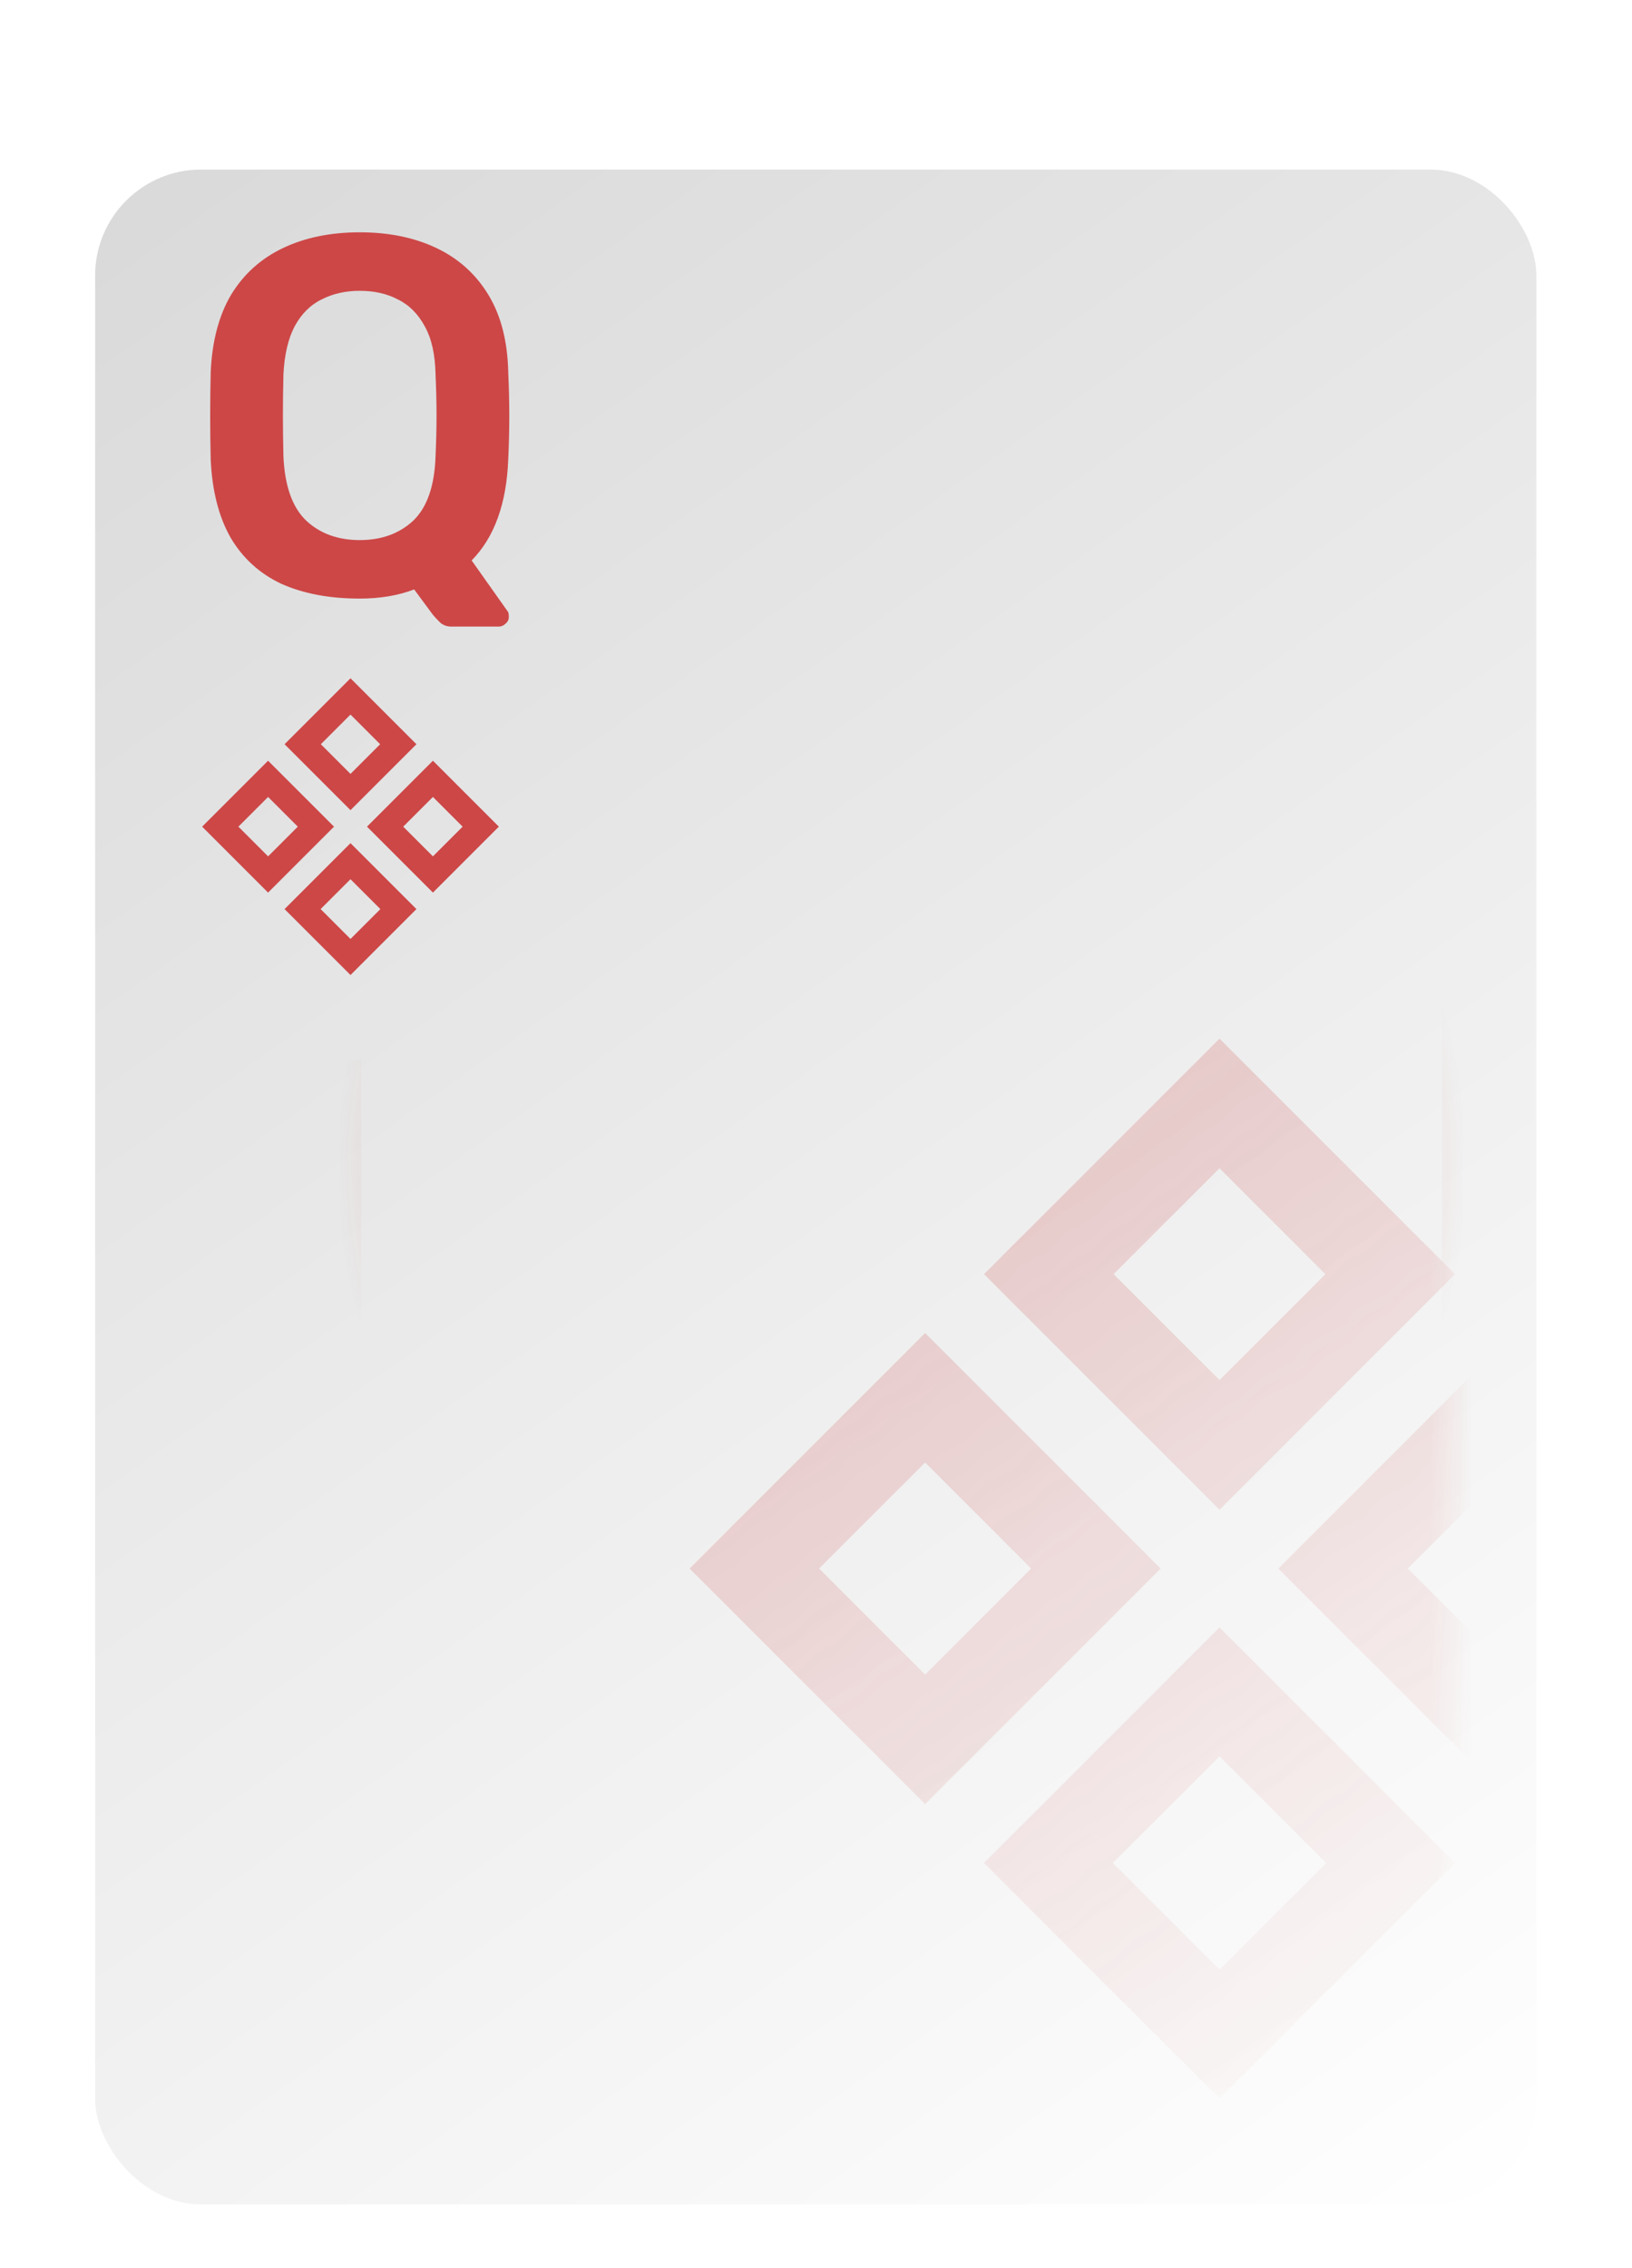 <svg width="77" height="107" viewBox="0 0 77 107" fill="none" xmlns="http://www.w3.org/2000/svg">
<g filter="url(#filter0_d_1_138)">
<g filter="url(#filter1_d_1_138)">
<rect x="4.488" y="3" width="68" height="96" rx="5" fill="url(#paint0_linear_1_138)"/>
</g>
<path fill-rule="evenodd" clip-rule="evenodd" d="M16.037 46V91C16.037 93.485 18.052 95.5 20.537 95.5H64.537C67.022 95.5 69.037 93.485 69.037 91V11C69.037 8.515 67.022 6.5 64.537 6.5H28.506C28.527 6.664 28.537 6.831 28.537 7V7.5H64.537C66.47 7.5 68.037 9.067 68.037 11V91C68.037 92.933 66.47 94.5 64.537 94.5H20.537C18.604 94.5 17.037 92.933 17.037 91V46H16.037Z" fill="url(#paint1_angular_1_138)"/>
<g opacity="0.48">
<mask id="mask0_1_138" style="mask-type:alpha" maskUnits="userSpaceOnUse" x="9" y="8" width="60" height="87">
<rect x="9.537" y="8" width="59" height="87" rx="4" fill="url(#paint2_linear_1_138)"/>
</mask>
<g mask="url(#mask0_1_138)">
<path fill-rule="evenodd" clip-rule="evenodd" d="M57.538 45L68.65 56.112L57.538 67.223L46.427 56.112L57.538 45ZM57.538 51.116L62.534 56.112L57.538 61.108L52.542 56.112L57.538 51.116ZM43.649 58.89L54.76 70.001L43.649 81.113L32.537 70.001L43.649 58.89ZM43.649 64.998L48.652 70.001L43.649 75.005L38.645 70.001L43.649 64.998ZM68.65 83.891L57.538 72.779L46.427 83.891L57.538 95.002L68.65 83.891ZM62.57 83.891L57.538 78.859L52.506 83.891L57.538 88.923L62.57 83.891ZM71.424 58.89L82.536 70.001L71.424 81.113L60.313 70.001L71.424 58.89ZM71.424 64.997L76.428 70.001L71.424 75.005L66.42 70.001L71.424 64.997Z" fill="#CD4747"/>
</g>
</g>
<path d="M21.293 25.56C21.069 25.56 20.884 25.488 20.741 25.344C20.613 25.216 20.509 25.104 20.428 25.008L19.541 23.808C18.788 24.096 17.933 24.24 16.973 24.24C15.549 24.24 14.316 24.008 13.277 23.544C12.252 23.064 11.453 22.336 10.877 21.36C10.316 20.368 10.005 19.136 9.941 17.664C9.925 16.976 9.917 16.296 9.917 15.624C9.917 14.952 9.925 14.264 9.941 13.56C10.005 12.104 10.325 10.888 10.9 9.912C11.492 8.936 12.309 8.2 13.348 7.704C14.389 7.208 15.597 6.96 16.973 6.96C18.349 6.96 19.556 7.208 20.596 7.704C21.637 8.2 22.453 8.936 23.044 9.912C23.637 10.888 23.948 12.104 23.98 13.56C24.012 14.264 24.029 14.952 24.029 15.624C24.029 16.296 24.012 16.976 23.98 17.664C23.901 19.76 23.325 21.352 22.253 22.44L23.933 24.816C23.948 24.832 23.965 24.856 23.98 24.888C23.997 24.936 24.005 24.992 24.005 25.056C24.02 25.2 23.973 25.32 23.86 25.416C23.765 25.512 23.652 25.56 23.524 25.56H21.293ZM16.973 21.48C17.997 21.48 18.837 21.176 19.492 20.568C20.148 19.944 20.5 18.936 20.549 17.544C20.581 16.84 20.596 16.192 20.596 15.6C20.596 14.992 20.581 14.344 20.549 13.656C20.532 12.728 20.364 11.976 20.044 11.4C19.724 10.808 19.3 10.384 18.773 10.128C18.261 9.856 17.66 9.72 16.973 9.72C16.3 9.72 15.7 9.856 15.172 10.128C14.645 10.384 14.22 10.808 13.9 11.4C13.597 11.976 13.421 12.728 13.373 13.656C13.357 14.344 13.348 14.992 13.348 15.6C13.348 16.192 13.357 16.84 13.373 17.544C13.437 18.936 13.796 19.944 14.453 20.568C15.108 21.176 15.948 21.48 16.973 21.48Z" fill="#CD4747"/>
<path fill-rule="evenodd" clip-rule="evenodd" d="M16.537 28L19.648 31.111L16.537 34.222L13.426 31.111L16.537 28ZM16.537 29.712L17.936 31.111L16.537 32.51L15.138 31.111L16.537 29.712ZM12.648 31.889L15.76 35L12.648 38.111L9.537 35L12.648 31.889ZM12.649 33.599L14.05 35L12.649 36.401L11.248 35L12.649 33.599ZM19.648 38.889L16.537 35.778L13.426 38.889L16.537 42L19.648 38.889ZM17.946 38.889L16.537 37.48L15.128 38.889L16.537 40.298L17.946 38.889ZM20.426 31.889L23.537 35L20.426 38.111L17.315 35L20.426 31.889ZM20.426 33.599L21.827 35L20.426 36.401L19.025 35L20.426 33.599Z" fill="#CD4747"/>
</g>
<defs>
<filter id="filter0_d_1_138" x="0.488" y="2" width="76" height="105" filterUnits="userSpaceOnUse" color-interpolation-filters="sRGB">
<feFlood flood-opacity="0" result="BackgroundImageFix"/>
<feColorMatrix in="SourceAlpha" type="matrix" values="0 0 0 0 0 0 0 0 0 0 0 0 0 0 0 0 0 0 127 0" result="hardAlpha"/>
<feOffset dy="4"/>
<feGaussianBlur stdDeviation="2"/>
<feComposite in2="hardAlpha" operator="out"/>
<feColorMatrix type="matrix" values="0 0 0 0 0 0 0 0 0 0 0 0 0 0 0 0 0 0 0.25 0"/>
<feBlend mode="normal" in2="BackgroundImageFix" result="effect1_dropShadow_1_138"/>
<feBlend mode="normal" in="SourceGraphic" in2="effect1_dropShadow_1_138" result="shape"/>
</filter>
<filter id="filter1_d_1_138" x="0.488" y="0" width="76" height="104" filterUnits="userSpaceOnUse" color-interpolation-filters="sRGB">
<feFlood flood-opacity="0" result="BackgroundImageFix"/>
<feColorMatrix in="SourceAlpha" type="matrix" values="0 0 0 0 0 0 0 0 0 0 0 0 0 0 0 0 0 0 127 0" result="hardAlpha"/>
<feOffset dy="1"/>
<feGaussianBlur stdDeviation="2"/>
<feComposite in2="hardAlpha" operator="out"/>
<feColorMatrix type="matrix" values="0 0 0 0 0 0 0 0 0 0 0 0 0 0 0 0 0 0 0.36 0"/>
<feBlend mode="normal" in2="BackgroundImageFix" result="effect1_dropShadow_1_138"/>
<feBlend mode="normal" in="SourceGraphic" in2="effect1_dropShadow_1_138" result="shape"/>
</filter>
<linearGradient id="paint0_linear_1_138" x1="4.488" y1="3" x2="72.488" y2="99" gradientUnits="userSpaceOnUse">
<stop stop-color="#D9D9D9"/>
<stop offset="1" stop-color="white"/>
</linearGradient>
<radialGradient id="paint1_angular_1_138" cx="0" cy="0" r="1" gradientUnits="userSpaceOnUse" gradientTransform="translate(42.537 51) rotate(-168.056) scale(26.575 26.575)">
<stop stop-color="#CD4747"/>
<stop offset="1" stop-color="#CD4747" stop-opacity="0"/>
</radialGradient>
<linearGradient id="paint2_linear_1_138" x1="9.537" y1="8" x2="72.005" y2="92.434" gradientUnits="userSpaceOnUse">
<stop stop-color="#D9D9D9"/>
<stop offset="1" stop-color="white" stop-opacity="0"/>
</linearGradient>
</defs>
</svg>

